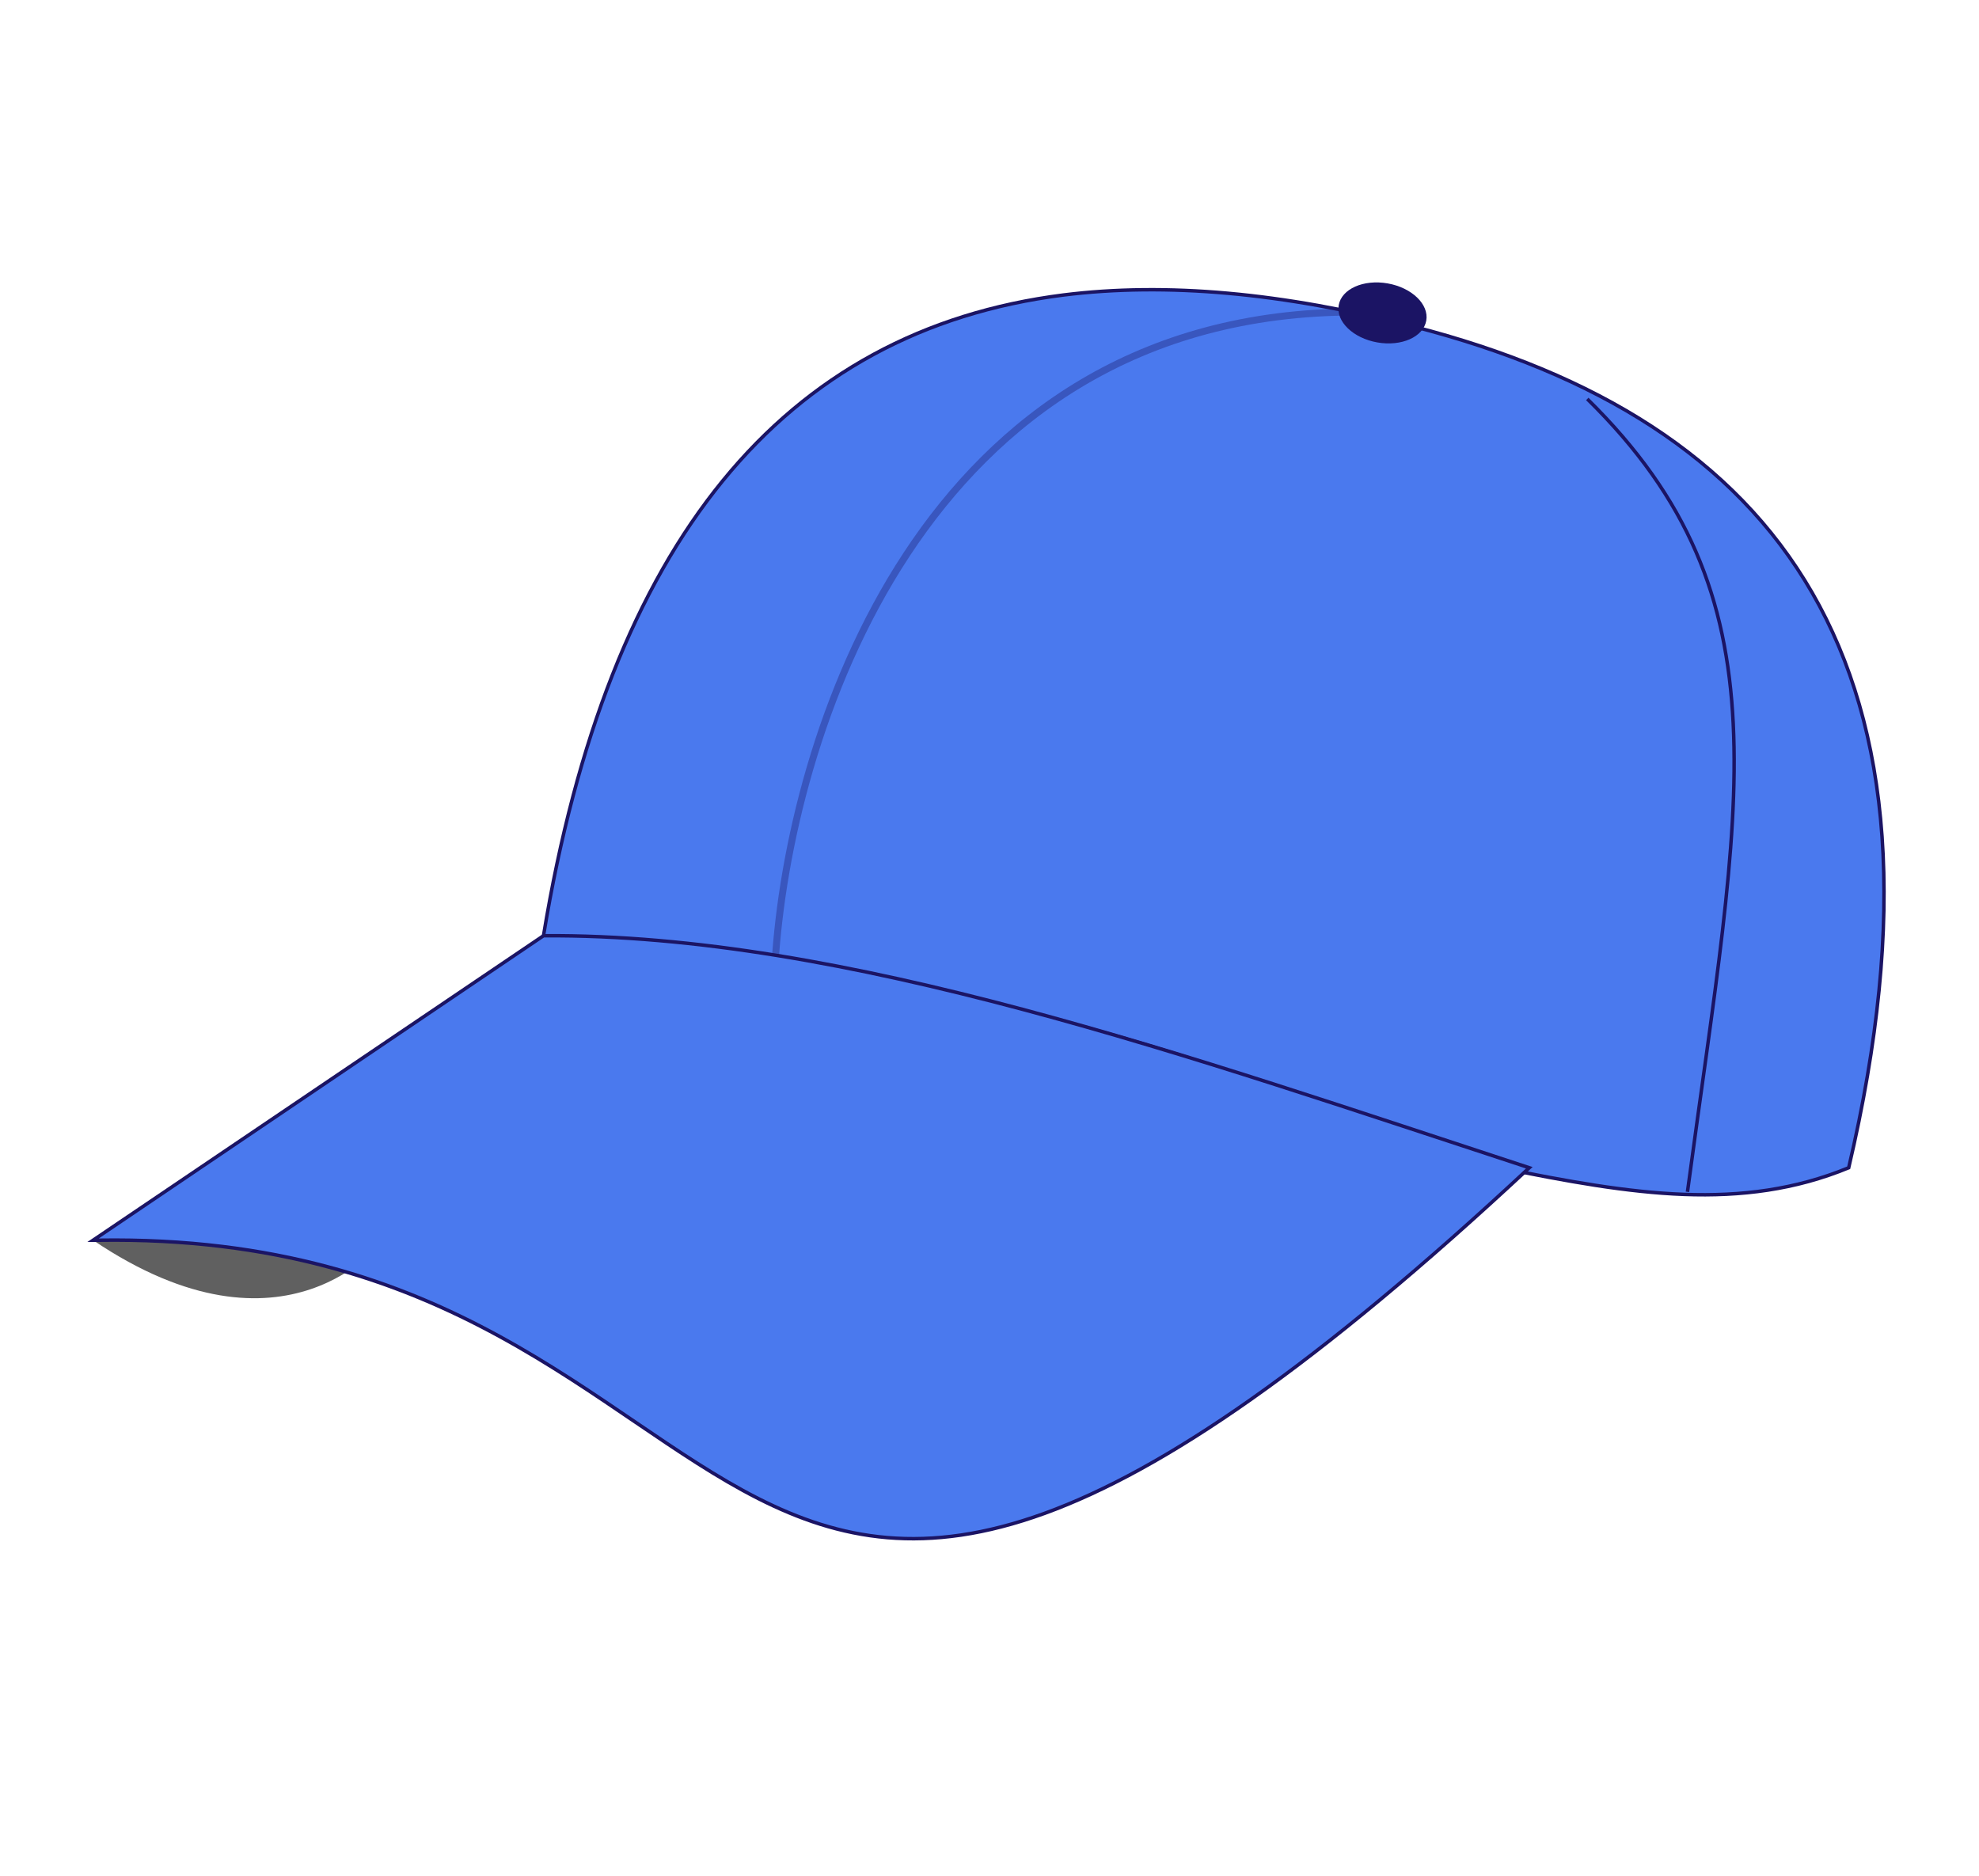 <svg xmlns="http://www.w3.org/2000/svg" viewBox="0 0 142.01 134.63"><defs><style>.cls-1{fill:#606060;}.cls-2{fill:#4a79ee;}.cls-2,.cls-3,.cls-4{stroke:#1b1464;stroke-miterlimit:10;}.cls-2,.cls-4{stroke-width:0.25px;}.cls-3,.cls-4,.cls-6{fill:none;}.cls-3{stroke-width:0.5px;opacity:0.35;}.cls-5{fill:#1b1464;}</style></defs><g id="Layer_2" data-name="Layer 2"><g id="Layer_1-2" data-name="Layer 1"><path class="cls-1" d="M6.68,89c13.88,9.37,20.82,0,20.82,0"/><path class="cls-2" d="M39,67.15C67.72,69,87.87,76.38,107.66,83.8c9.5,1.94,17.33,3.16,25,0,8.52-36.24-5.08-53.64-31.23-60.37q-14.07-3.64-25.12-2.26C56.21,23.72,43.65,38.85,39,67.15Z"/><path class="cls-3" d="M97.25,22.39C66,22.39,56.58,53.1,55.61,69.23"/><path class="cls-4" d="M113.9,28.63c14.58,14.31,10.95,28.82,7.19,56.9"/><ellipse class="cls-5" cx="99.2" cy="22.45" rx="2.15" ry="3.19" transform="translate(59.87 116.25) rotate(-80)"/><path class="cls-2" d="M109.74,83.8C48.48,140.91,57.64,88.24,7.08,89h-.4L39,67.15C60.68,67,85.42,75.84,109.74,83.8Z"/><rect class="cls-6" width="142.01" height="134.63"/></g></g></svg>